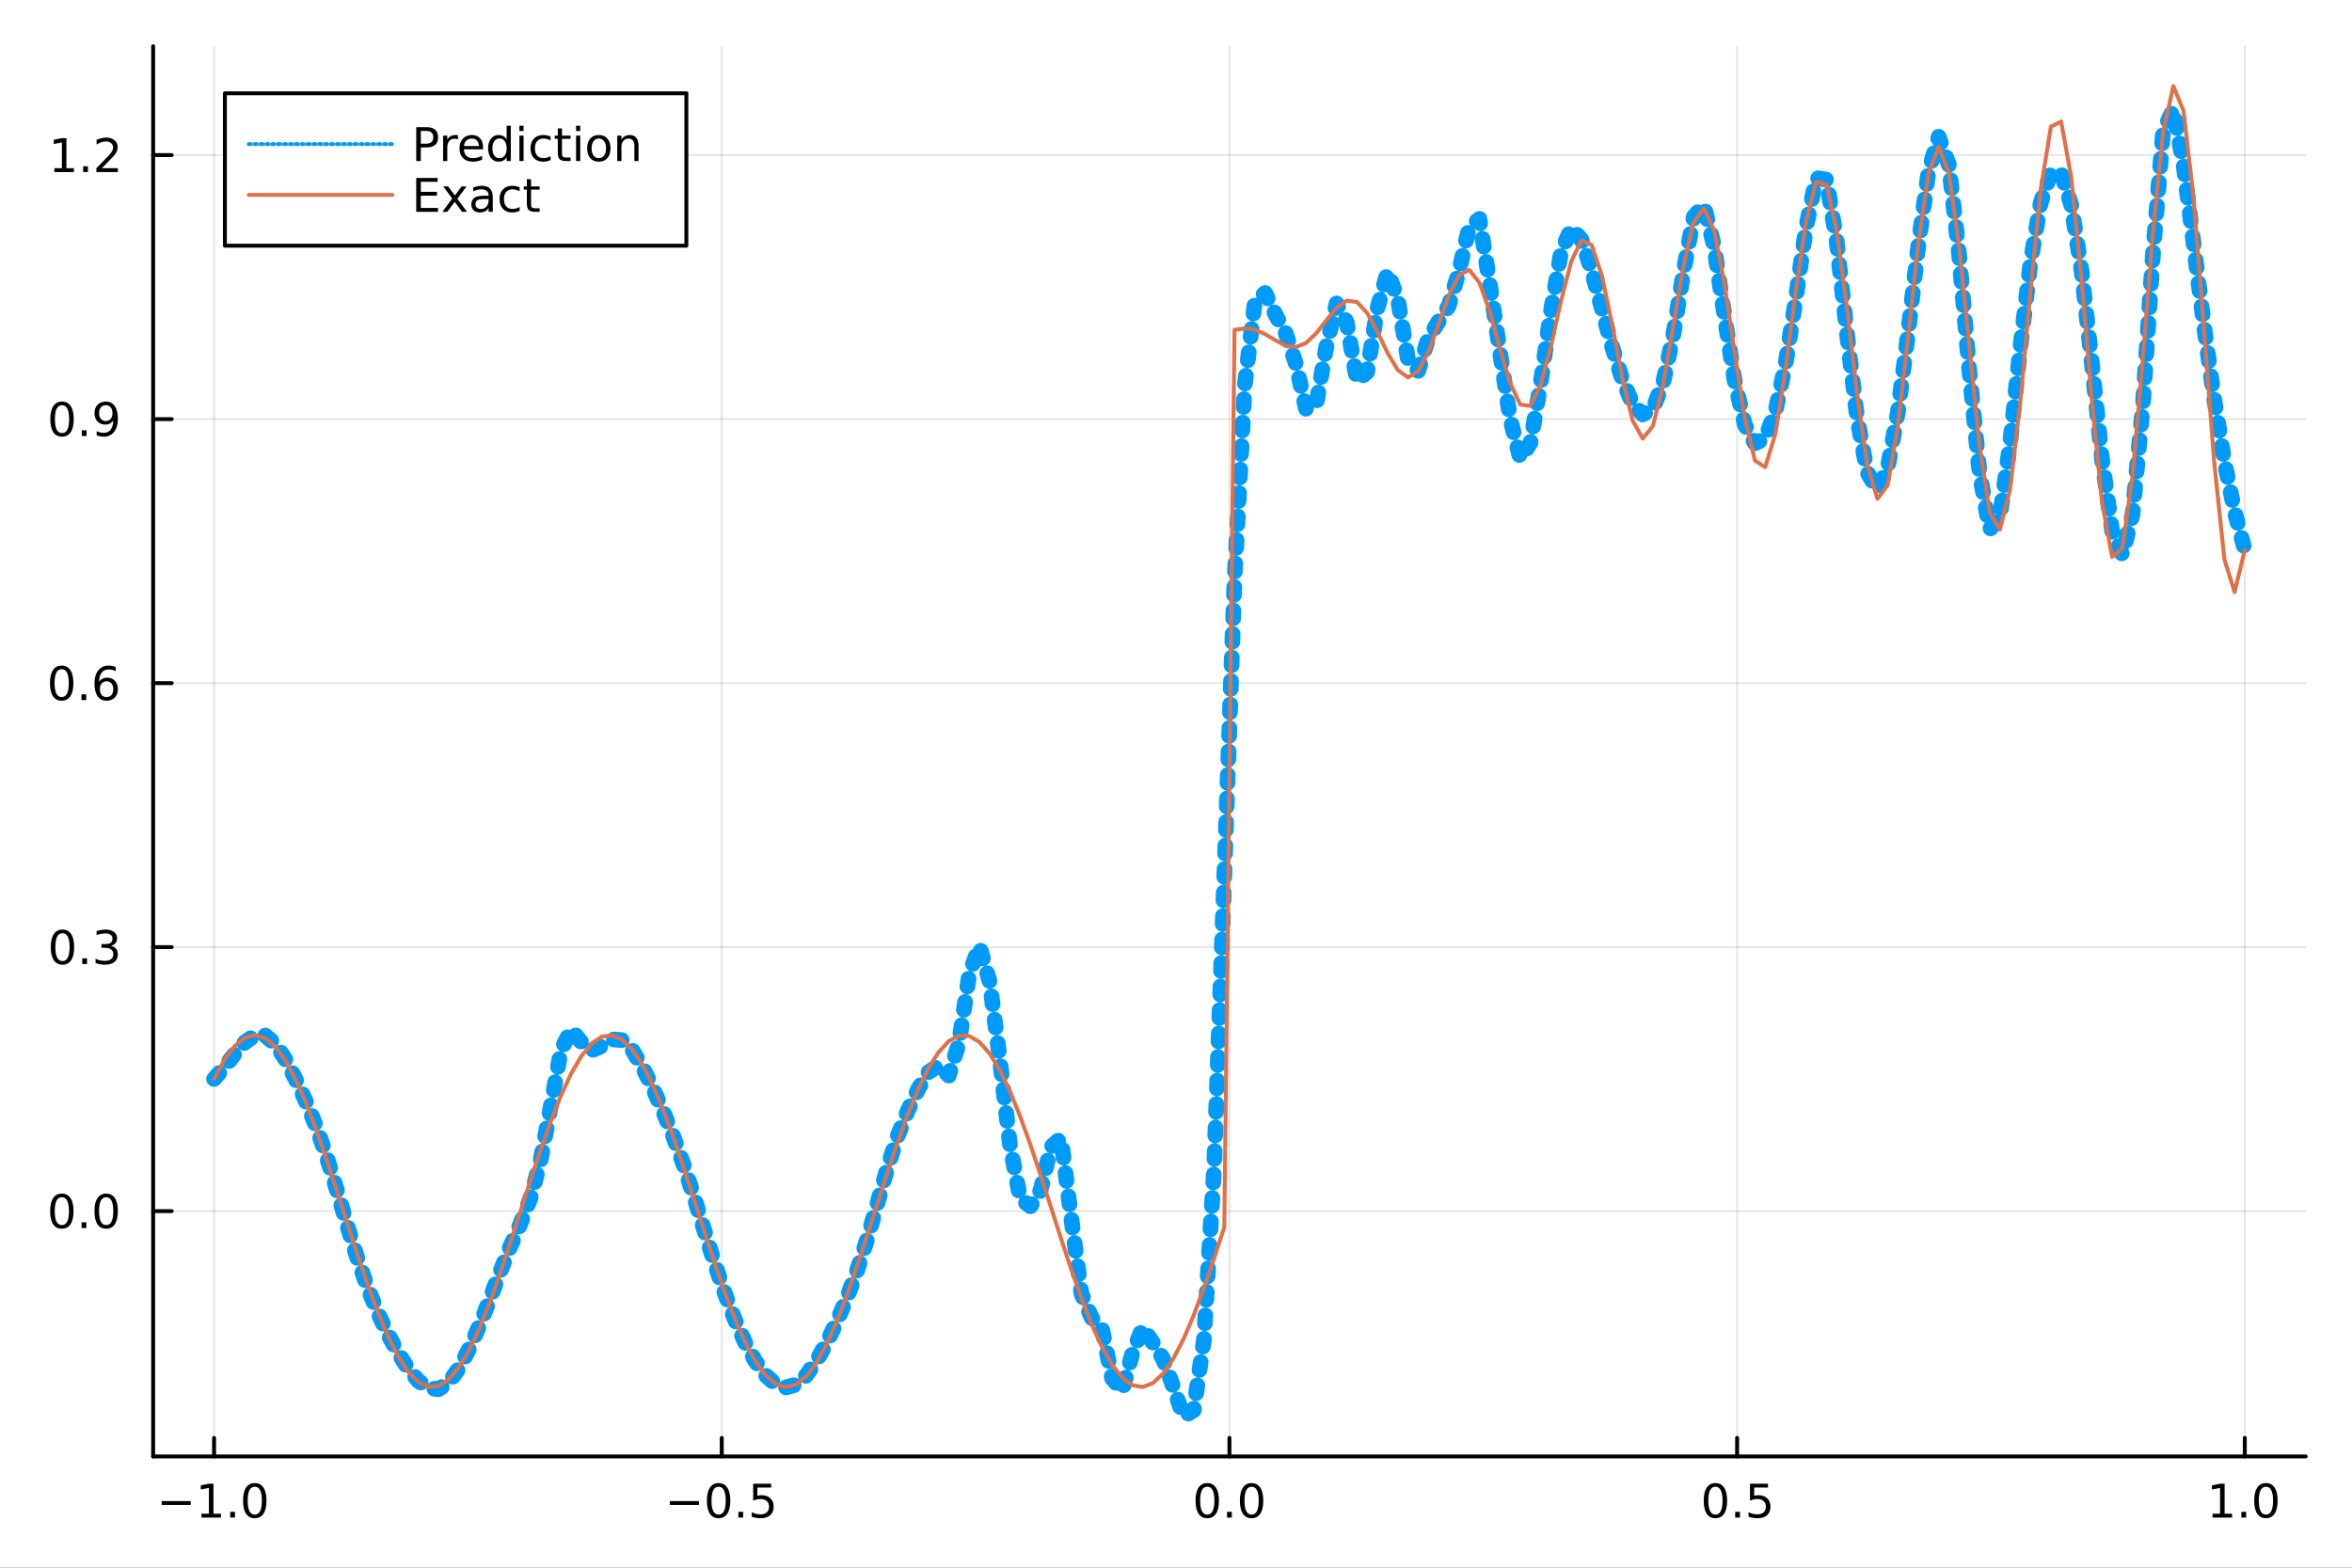 <?xml version="1.0" encoding="utf-8"?>
<svg xmlns="http://www.w3.org/2000/svg" xmlns:xlink="http://www.w3.org/1999/xlink" width="600" height="400" viewBox="0 0 2400 1600">
<rect x="0" y="0" width="2400" height="1600" fill="#333333" stroke="none"/>
<defs>
  <clipPath id="clip790">
    <rect x="0" y="0" width="2400" height="1600"/>
  </clipPath>
</defs>
<path clip-path="url(#clip790)" d="
M0 1600 L2400 1600 L2400 0 L0 0  Z
  " fill="#ffffff" fill-rule="evenodd" fill-opacity="1"/>
<defs>
  <clipPath id="clip791">
    <rect x="480" y="0" width="1681" height="1600"/>
  </clipPath>
</defs>
<path clip-path="url(#clip790)" d="
M156.274 1486.45 L2352.76 1486.45 L2352.76 47.244 L156.274 47.244  Z
  " fill="#ffffff" fill-rule="evenodd" fill-opacity="1"/>
<defs>
  <clipPath id="clip792">
    <rect x="156" y="47" width="2197" height="1440"/>
  </clipPath>
</defs>
<polyline clip-path="url(#clip792)" style="stroke:#000000; stroke-linecap:round; stroke-linejoin:round; stroke-width:2; stroke-opacity:0.1; fill:none" points="
  218.439,1486.45 218.439,47.244 
  "/>
<polyline clip-path="url(#clip792)" style="stroke:#000000; stroke-linecap:round; stroke-linejoin:round; stroke-width:2; stroke-opacity:0.1; fill:none" points="
  736.477,1486.45 736.477,47.244 
  "/>
<polyline clip-path="url(#clip792)" style="stroke:#000000; stroke-linecap:round; stroke-linejoin:round; stroke-width:2; stroke-opacity:0.1; fill:none" points="
  1254.52,1486.45 1254.52,47.244 
  "/>
<polyline clip-path="url(#clip792)" style="stroke:#000000; stroke-linecap:round; stroke-linejoin:round; stroke-width:2; stroke-opacity:0.1; fill:none" points="
  1772.55,1486.45 1772.55,47.244 
  "/>
<polyline clip-path="url(#clip792)" style="stroke:#000000; stroke-linecap:round; stroke-linejoin:round; stroke-width:2; stroke-opacity:0.1; fill:none" points="
  2290.59,1486.45 2290.59,47.244 
  "/>
<polyline clip-path="url(#clip790)" style="stroke:#000000; stroke-linecap:round; stroke-linejoin:round; stroke-width:4; stroke-opacity:1; fill:none" points="
  156.274,1486.45 2352.76,1486.45 
  "/>
<polyline clip-path="url(#clip790)" style="stroke:#000000; stroke-linecap:round; stroke-linejoin:round; stroke-width:4; stroke-opacity:1; fill:none" points="
  218.439,1486.45 218.439,1467.55 
  "/>
<polyline clip-path="url(#clip790)" style="stroke:#000000; stroke-linecap:round; stroke-linejoin:round; stroke-width:4; stroke-opacity:1; fill:none" points="
  736.477,1486.45 736.477,1467.55 
  "/>
<polyline clip-path="url(#clip790)" style="stroke:#000000; stroke-linecap:round; stroke-linejoin:round; stroke-width:4; stroke-opacity:1; fill:none" points="
  1254.52,1486.45 1254.52,1467.55 
  "/>
<polyline clip-path="url(#clip790)" style="stroke:#000000; stroke-linecap:round; stroke-linejoin:round; stroke-width:4; stroke-opacity:1; fill:none" points="
  1772.55,1486.45 1772.55,1467.55 
  "/>
<polyline clip-path="url(#clip790)" style="stroke:#000000; stroke-linecap:round; stroke-linejoin:round; stroke-width:4; stroke-opacity:1; fill:none" points="
  2290.59,1486.45 2290.59,1467.55 
  "/>
<path clip-path="url(#clip790)" d="M164.967 1532.02 L194.643 1532.02 L194.643 1535.95 L164.967 1535.95 L164.967 1532.02 Z" fill="#000000" fill-rule="evenodd" fill-opacity="1" /><path clip-path="url(#clip790)" d="M205.545 1544.91 L213.184 1544.91 L213.184 1518.55 L204.874 1520.21 L204.874 1515.95 L213.138 1514.29 L217.814 1514.29 L217.814 1544.91 L225.453 1544.91 L225.453 1548.85 L205.545 1548.85 L205.545 1544.91 Z" fill="#000000" fill-rule="evenodd" fill-opacity="1" /><path clip-path="url(#clip790)" d="M234.897 1542.97 L239.781 1542.97 L239.781 1548.85 L234.897 1548.85 L234.897 1542.97 Z" fill="#000000" fill-rule="evenodd" fill-opacity="1" /><path clip-path="url(#clip790)" d="M259.966 1517.37 Q256.355 1517.37 254.527 1520.93 Q252.721 1524.47 252.721 1531.6 Q252.721 1538.71 254.527 1542.27 Q256.355 1545.82 259.966 1545.82 Q263.601 1545.82 265.406 1542.27 Q267.235 1538.71 267.235 1531.6 Q267.235 1524.47 265.406 1520.93 Q263.601 1517.37 259.966 1517.37 M259.966 1513.66 Q265.776 1513.66 268.832 1518.27 Q271.911 1522.85 271.911 1531.6 Q271.911 1540.33 268.832 1544.94 Q265.776 1549.52 259.966 1549.52 Q254.156 1549.52 251.077 1544.94 Q248.022 1540.33 248.022 1531.6 Q248.022 1522.85 251.077 1518.27 Q254.156 1513.66 259.966 1513.66 Z" fill="#000000" fill-rule="evenodd" fill-opacity="1" /><path clip-path="url(#clip790)" d="M683.503 1532.02 L713.178 1532.02 L713.178 1535.95 L683.503 1535.95 L683.503 1532.02 Z" fill="#000000" fill-rule="evenodd" fill-opacity="1" /><path clip-path="url(#clip790)" d="M733.271 1517.37 Q729.66 1517.37 727.831 1520.93 Q726.026 1524.47 726.026 1531.6 Q726.026 1538.71 727.831 1542.27 Q729.66 1545.82 733.271 1545.82 Q736.905 1545.82 738.711 1542.27 Q740.539 1538.71 740.539 1531.6 Q740.539 1524.47 738.711 1520.93 Q736.905 1517.37 733.271 1517.37 M733.271 1513.66 Q739.081 1513.66 742.137 1518.27 Q745.215 1522.85 745.215 1531.6 Q745.215 1540.33 742.137 1544.94 Q739.081 1549.52 733.271 1549.52 Q727.461 1549.52 724.382 1544.94 Q721.327 1540.33 721.327 1531.6 Q721.327 1522.85 724.382 1518.27 Q727.461 1513.66 733.271 1513.66 Z" fill="#000000" fill-rule="evenodd" fill-opacity="1" /><path clip-path="url(#clip790)" d="M753.433 1542.97 L758.317 1542.97 L758.317 1548.85 L753.433 1548.85 L753.433 1542.97 Z" fill="#000000" fill-rule="evenodd" fill-opacity="1" /><path clip-path="url(#clip790)" d="M768.548 1514.29 L786.905 1514.29 L786.905 1518.22 L772.831 1518.22 L772.831 1526.7 Q773.849 1526.35 774.868 1526.19 Q775.886 1526 776.905 1526 Q782.692 1526 786.072 1529.17 Q789.451 1532.34 789.451 1537.76 Q789.451 1543.34 785.979 1546.44 Q782.507 1549.52 776.187 1549.52 Q774.011 1549.52 771.743 1549.15 Q769.498 1548.78 767.09 1548.04 L767.09 1543.34 Q769.173 1544.47 771.396 1545.03 Q773.618 1545.58 776.095 1545.58 Q780.099 1545.58 782.437 1543.48 Q784.775 1541.37 784.775 1537.76 Q784.775 1534.15 782.437 1532.04 Q780.099 1529.94 776.095 1529.94 Q774.22 1529.94 772.345 1530.35 Q770.493 1530.77 768.548 1531.65 L768.548 1514.29 Z" fill="#000000" fill-rule="evenodd" fill-opacity="1" /><path clip-path="url(#clip790)" d="M1231.9 1517.37 Q1228.29 1517.37 1226.46 1520.93 Q1224.65 1524.47 1224.65 1531.6 Q1224.65 1538.71 1226.46 1542.27 Q1228.29 1545.82 1231.9 1545.82 Q1235.53 1545.82 1237.34 1542.27 Q1239.17 1538.71 1239.17 1531.6 Q1239.17 1524.47 1237.34 1520.93 Q1235.53 1517.37 1231.9 1517.37 M1231.9 1513.66 Q1237.71 1513.66 1240.77 1518.27 Q1243.84 1522.85 1243.84 1531.6 Q1243.84 1540.33 1240.77 1544.94 Q1237.71 1549.52 1231.9 1549.52 Q1226.09 1549.52 1223.01 1544.94 Q1219.96 1540.33 1219.96 1531.6 Q1219.96 1522.85 1223.01 1518.27 Q1226.09 1513.66 1231.9 1513.66 Z" fill="#000000" fill-rule="evenodd" fill-opacity="1" /><path clip-path="url(#clip790)" d="M1252.06 1542.97 L1256.95 1542.97 L1256.95 1548.85 L1252.06 1548.85 L1252.06 1542.97 Z" fill="#000000" fill-rule="evenodd" fill-opacity="1" /><path clip-path="url(#clip790)" d="M1277.13 1517.37 Q1273.52 1517.37 1271.69 1520.93 Q1269.89 1524.47 1269.89 1531.6 Q1269.89 1538.71 1271.69 1542.27 Q1273.52 1545.82 1277.13 1545.82 Q1280.76 1545.82 1282.57 1542.27 Q1284.4 1538.71 1284.4 1531.6 Q1284.4 1524.47 1282.57 1520.93 Q1280.76 1517.37 1277.13 1517.37 M1277.13 1513.66 Q1282.94 1513.66 1286 1518.27 Q1289.08 1522.85 1289.08 1531.6 Q1289.08 1540.33 1286 1544.94 Q1282.94 1549.52 1277.13 1549.52 Q1271.32 1549.52 1268.24 1544.94 Q1265.19 1540.33 1265.19 1531.6 Q1265.19 1522.85 1268.24 1518.27 Q1271.32 1513.66 1277.13 1513.66 Z" fill="#000000" fill-rule="evenodd" fill-opacity="1" /><path clip-path="url(#clip790)" d="M1750.44 1517.37 Q1746.82 1517.37 1745 1520.93 Q1743.19 1524.47 1743.19 1531.6 Q1743.19 1538.71 1745 1542.27 Q1746.82 1545.82 1750.44 1545.82 Q1754.07 1545.82 1755.88 1542.27 Q1757.7 1538.71 1757.7 1531.6 Q1757.7 1524.47 1755.88 1520.93 Q1754.07 1517.37 1750.44 1517.37 M1750.44 1513.66 Q1756.25 1513.66 1759.3 1518.27 Q1762.38 1522.85 1762.38 1531.6 Q1762.38 1540.33 1759.3 1544.94 Q1756.25 1549.52 1750.44 1549.52 Q1744.63 1549.52 1741.55 1544.94 Q1738.49 1540.33 1738.49 1531.6 Q1738.49 1522.85 1741.55 1518.27 Q1744.63 1513.66 1750.44 1513.66 Z" fill="#000000" fill-rule="evenodd" fill-opacity="1" /><path clip-path="url(#clip790)" d="M1770.6 1542.97 L1775.48 1542.97 L1775.48 1548.85 L1770.6 1548.85 L1770.6 1542.97 Z" fill="#000000" fill-rule="evenodd" fill-opacity="1" /><path clip-path="url(#clip790)" d="M1785.71 1514.29 L1804.07 1514.29 L1804.07 1518.22 L1790 1518.22 L1790 1526.7 Q1791.01 1526.35 1792.03 1526.19 Q1793.05 1526 1794.07 1526 Q1799.86 1526 1803.24 1529.17 Q1806.62 1532.34 1806.62 1537.76 Q1806.62 1543.34 1803.14 1546.44 Q1799.67 1549.52 1793.35 1549.52 Q1791.18 1549.52 1788.91 1549.15 Q1786.66 1548.78 1784.25 1548.04 L1784.25 1543.34 Q1786.34 1544.47 1788.56 1545.03 Q1790.78 1545.58 1793.26 1545.58 Q1797.26 1545.58 1799.6 1543.48 Q1801.94 1541.37 1801.94 1537.76 Q1801.94 1534.15 1799.6 1532.04 Q1797.26 1529.94 1793.26 1529.94 Q1791.38 1529.94 1789.51 1530.35 Q1787.66 1530.77 1785.71 1531.65 L1785.71 1514.29 Z" fill="#000000" fill-rule="evenodd" fill-opacity="1" /><path clip-path="url(#clip790)" d="M2257.74 1544.91 L2265.38 1544.91 L2265.38 1518.55 L2257.07 1520.21 L2257.07 1515.95 L2265.34 1514.29 L2270.01 1514.29 L2270.01 1544.91 L2277.65 1544.91 L2277.65 1548.85 L2257.74 1548.85 L2257.74 1544.91 Z" fill="#000000" fill-rule="evenodd" fill-opacity="1" /><path clip-path="url(#clip790)" d="M2287.1 1542.97 L2291.98 1542.97 L2291.98 1548.85 L2287.1 1548.85 L2287.1 1542.97 Z" fill="#000000" fill-rule="evenodd" fill-opacity="1" /><path clip-path="url(#clip790)" d="M2312.17 1517.37 Q2308.55 1517.37 2306.73 1520.93 Q2304.92 1524.47 2304.92 1531.6 Q2304.92 1538.71 2306.73 1542.27 Q2308.55 1545.82 2312.17 1545.82 Q2315.8 1545.82 2317.61 1542.27 Q2319.43 1538.71 2319.43 1531.6 Q2319.43 1524.47 2317.61 1520.93 Q2315.8 1517.37 2312.17 1517.37 M2312.17 1513.66 Q2317.98 1513.66 2321.03 1518.27 Q2324.11 1522.85 2324.11 1531.6 Q2324.11 1540.33 2321.03 1544.94 Q2317.98 1549.52 2312.17 1549.52 Q2306.36 1549.52 2303.28 1544.94 Q2300.22 1540.33 2300.22 1531.6 Q2300.22 1522.85 2303.28 1518.27 Q2306.36 1513.66 2312.17 1513.66 Z" fill="#000000" fill-rule="evenodd" fill-opacity="1" /><polyline clip-path="url(#clip792)" style="stroke:#000000; stroke-linecap:round; stroke-linejoin:round; stroke-width:2; stroke-opacity:0.1; fill:none" points="
  156.274,1236.09 2352.76,1236.09 
  "/>
<polyline clip-path="url(#clip792)" style="stroke:#000000; stroke-linecap:round; stroke-linejoin:round; stroke-width:2; stroke-opacity:0.1; fill:none" points="
  156.274,966.647 2352.76,966.647 
  "/>
<polyline clip-path="url(#clip792)" style="stroke:#000000; stroke-linecap:round; stroke-linejoin:round; stroke-width:2; stroke-opacity:0.1; fill:none" points="
  156.274,697.203 2352.76,697.203 
  "/>
<polyline clip-path="url(#clip792)" style="stroke:#000000; stroke-linecap:round; stroke-linejoin:round; stroke-width:2; stroke-opacity:0.1; fill:none" points="
  156.274,427.759 2352.76,427.759 
  "/>
<polyline clip-path="url(#clip792)" style="stroke:#000000; stroke-linecap:round; stroke-linejoin:round; stroke-width:2; stroke-opacity:0.1; fill:none" points="
  156.274,158.315 2352.76,158.315 
  "/>
<polyline clip-path="url(#clip790)" style="stroke:#000000; stroke-linecap:round; stroke-linejoin:round; stroke-width:4; stroke-opacity:1; fill:none" points="
  156.274,1486.45 156.274,47.244 
  "/>
<polyline clip-path="url(#clip790)" style="stroke:#000000; stroke-linecap:round; stroke-linejoin:round; stroke-width:4; stroke-opacity:1; fill:none" points="
  156.274,1236.09 175.172,1236.09 
  "/>
<polyline clip-path="url(#clip790)" style="stroke:#000000; stroke-linecap:round; stroke-linejoin:round; stroke-width:4; stroke-opacity:1; fill:none" points="
  156.274,966.647 175.172,966.647 
  "/>
<polyline clip-path="url(#clip790)" style="stroke:#000000; stroke-linecap:round; stroke-linejoin:round; stroke-width:4; stroke-opacity:1; fill:none" points="
  156.274,697.203 175.172,697.203 
  "/>
<polyline clip-path="url(#clip790)" style="stroke:#000000; stroke-linecap:round; stroke-linejoin:round; stroke-width:4; stroke-opacity:1; fill:none" points="
  156.274,427.759 175.172,427.759 
  "/>
<polyline clip-path="url(#clip790)" style="stroke:#000000; stroke-linecap:round; stroke-linejoin:round; stroke-width:4; stroke-opacity:1; fill:none" points="
  156.274,158.315 175.172,158.315 
  "/>
<path clip-path="url(#clip790)" d="M63.099 1221.89 Q59.487 1221.89 57.659 1225.45 Q55.853 1229 55.853 1236.13 Q55.853 1243.23 57.659 1246.8 Q59.487 1250.34 63.099 1250.34 Q66.733 1250.34 68.538 1246.8 Q70.367 1243.23 70.367 1236.13 Q70.367 1229 68.538 1225.45 Q66.733 1221.89 63.099 1221.89 M63.099 1218.19 Q68.909 1218.19 71.964 1222.79 Q75.043 1227.38 75.043 1236.13 Q75.043 1244.85 71.964 1249.46 Q68.909 1254.04 63.099 1254.04 Q57.288 1254.04 54.21 1249.46 Q51.154 1244.85 51.154 1236.13 Q51.154 1227.38 54.21 1222.79 Q57.288 1218.19 63.099 1218.19 Z" fill="#000000" fill-rule="evenodd" fill-opacity="1" /><path clip-path="url(#clip790)" d="M83.26 1247.49 L88.145 1247.49 L88.145 1253.37 L83.26 1253.37 L83.26 1247.49 Z" fill="#000000" fill-rule="evenodd" fill-opacity="1" /><path clip-path="url(#clip790)" d="M108.33 1221.89 Q104.719 1221.89 102.89 1225.45 Q101.084 1229 101.084 1236.13 Q101.084 1243.23 102.89 1246.8 Q104.719 1250.34 108.33 1250.34 Q111.964 1250.34 113.77 1246.8 Q115.598 1243.23 115.598 1236.13 Q115.598 1229 113.77 1225.45 Q111.964 1221.89 108.33 1221.89 M108.33 1218.19 Q114.14 1218.19 117.195 1222.79 Q120.274 1227.38 120.274 1236.13 Q120.274 1244.85 117.195 1249.46 Q114.14 1254.04 108.33 1254.04 Q102.52 1254.04 99.441 1249.46 Q96.385 1244.85 96.385 1236.13 Q96.385 1227.38 99.441 1222.79 Q102.52 1218.19 108.33 1218.19 Z" fill="#000000" fill-rule="evenodd" fill-opacity="1" /><path clip-path="url(#clip790)" d="M63.747 952.445 Q60.136 952.445 58.307 956.01 Q56.501 959.552 56.501 966.681 Q56.501 973.788 58.307 977.353 Q60.136 980.894 63.747 980.894 Q67.381 980.894 69.186 977.353 Q71.015 973.788 71.015 966.681 Q71.015 959.552 69.186 956.01 Q67.381 952.445 63.747 952.445 M63.747 948.742 Q69.557 948.742 72.612 953.348 Q75.691 957.931 75.691 966.681 Q75.691 975.408 72.612 980.015 Q69.557 984.598 63.747 984.598 Q57.937 984.598 54.858 980.015 Q51.802 975.408 51.802 966.681 Q51.802 957.931 54.858 953.348 Q57.937 948.742 63.747 948.742 Z" fill="#000000" fill-rule="evenodd" fill-opacity="1" /><path clip-path="url(#clip790)" d="M83.909 978.047 L88.793 978.047 L88.793 983.927 L83.909 983.927 L83.909 978.047 Z" fill="#000000" fill-rule="evenodd" fill-opacity="1" /><path clip-path="url(#clip790)" d="M113.145 965.292 Q116.501 966.01 118.376 968.279 Q120.274 970.547 120.274 973.88 Q120.274 978.996 116.756 981.797 Q113.237 984.598 106.756 984.598 Q104.58 984.598 102.265 984.158 Q99.973 983.741 97.52 982.885 L97.52 978.371 Q99.464 979.505 101.779 980.084 Q104.094 980.663 106.617 980.663 Q111.015 980.663 113.307 978.927 Q115.621 977.191 115.621 973.88 Q115.621 970.825 113.469 969.112 Q111.339 967.376 107.52 967.376 L103.492 967.376 L103.492 963.533 L107.705 963.533 Q111.154 963.533 112.983 962.167 Q114.811 960.779 114.811 958.186 Q114.811 955.524 112.913 954.112 Q111.038 952.677 107.52 952.677 Q105.598 952.677 103.399 953.093 Q101.2 953.51 98.561 954.39 L98.561 950.223 Q101.223 949.482 103.538 949.112 Q105.876 948.742 107.936 948.742 Q113.26 948.742 116.362 951.172 Q119.464 953.58 119.464 957.7 Q119.464 960.57 117.82 962.561 Q116.177 964.529 113.145 965.292 Z" fill="#000000" fill-rule="evenodd" fill-opacity="1" /><path clip-path="url(#clip790)" d="M62.937 683.001 Q59.325 683.001 57.497 686.566 Q55.691 690.108 55.691 697.237 Q55.691 704.344 57.497 707.909 Q59.325 711.45 62.937 711.45 Q66.571 711.45 68.376 707.909 Q70.205 704.344 70.205 697.237 Q70.205 690.108 68.376 686.566 Q66.571 683.001 62.937 683.001 M62.937 679.298 Q68.747 679.298 71.802 683.904 Q74.881 688.487 74.881 697.237 Q74.881 705.964 71.802 710.571 Q68.747 715.154 62.937 715.154 Q57.126 715.154 54.048 710.571 Q50.992 705.964 50.992 697.237 Q50.992 688.487 54.048 683.904 Q57.126 679.298 62.937 679.298 Z" fill="#000000" fill-rule="evenodd" fill-opacity="1" /><path clip-path="url(#clip790)" d="M83.098 708.603 L87.983 708.603 L87.983 714.483 L83.098 714.483 L83.098 708.603 Z" fill="#000000" fill-rule="evenodd" fill-opacity="1" /><path clip-path="url(#clip790)" d="M108.746 695.339 Q105.598 695.339 103.746 697.492 Q101.918 699.645 101.918 703.395 Q101.918 707.122 103.746 709.297 Q105.598 711.45 108.746 711.45 Q111.895 711.45 113.723 709.297 Q115.575 707.122 115.575 703.395 Q115.575 699.645 113.723 697.492 Q111.895 695.339 108.746 695.339 M118.029 680.686 L118.029 684.946 Q116.27 684.112 114.464 683.673 Q112.682 683.233 110.922 683.233 Q106.293 683.233 103.839 686.358 Q101.409 689.483 101.061 695.802 Q102.427 693.788 104.487 692.723 Q106.547 691.635 109.024 691.635 Q114.233 691.635 117.242 694.807 Q120.274 697.955 120.274 703.395 Q120.274 708.719 117.126 711.936 Q113.978 715.154 108.746 715.154 Q102.751 715.154 99.58 710.571 Q96.409 705.964 96.409 697.237 Q96.409 689.043 100.297 684.182 Q104.186 679.298 110.737 679.298 Q112.496 679.298 114.279 679.645 Q116.084 679.992 118.029 680.686 Z" fill="#000000" fill-rule="evenodd" fill-opacity="1" /><path clip-path="url(#clip790)" d="M63.284 413.557 Q59.673 413.557 57.844 417.122 Q56.038 420.664 56.038 427.793 Q56.038 434.9 57.844 438.465 Q59.673 442.006 63.284 442.006 Q66.918 442.006 68.724 438.465 Q70.552 434.9 70.552 427.793 Q70.552 420.664 68.724 417.122 Q66.918 413.557 63.284 413.557 M63.284 409.854 Q69.094 409.854 72.149 414.46 Q75.228 419.043 75.228 427.793 Q75.228 436.52 72.149 441.127 Q69.094 445.71 63.284 445.71 Q57.474 445.71 54.395 441.127 Q51.339 436.52 51.339 427.793 Q51.339 419.043 54.395 414.46 Q57.474 409.854 63.284 409.854 Z" fill="#000000" fill-rule="evenodd" fill-opacity="1" /><path clip-path="url(#clip790)" d="M83.446 439.159 L88.33 439.159 L88.33 445.039 L83.446 445.039 L83.446 439.159 Z" fill="#000000" fill-rule="evenodd" fill-opacity="1" /><path clip-path="url(#clip790)" d="M98.654 444.321 L98.654 440.062 Q100.413 440.895 102.219 441.335 Q104.024 441.775 105.76 441.775 Q110.39 441.775 112.82 438.673 Q115.274 435.548 115.621 429.205 Q114.279 431.196 112.219 432.261 Q110.158 433.326 107.658 433.326 Q102.473 433.326 99.441 430.201 Q96.432 427.053 96.432 421.613 Q96.432 416.289 99.58 413.071 Q102.728 409.854 107.959 409.854 Q113.955 409.854 117.103 414.46 Q120.274 419.043 120.274 427.793 Q120.274 435.965 116.385 440.849 Q112.52 445.71 105.969 445.71 Q104.209 445.71 102.404 445.363 Q100.598 445.015 98.654 444.321 M107.959 429.668 Q111.108 429.668 112.936 427.516 Q114.788 425.363 114.788 421.613 Q114.788 417.886 112.936 415.733 Q111.108 413.557 107.959 413.557 Q104.811 413.557 102.959 415.733 Q101.131 417.886 101.131 421.613 Q101.131 425.363 102.959 427.516 Q104.811 429.668 107.959 429.668 Z" fill="#000000" fill-rule="evenodd" fill-opacity="1" /><path clip-path="url(#clip790)" d="M55.506 171.659 L63.145 171.659 L63.145 145.294 L54.835 146.96 L54.835 142.701 L63.099 141.035 L67.774 141.035 L67.774 171.659 L75.413 171.659 L75.413 175.595 L55.506 175.595 L55.506 171.659 Z" fill="#000000" fill-rule="evenodd" fill-opacity="1" /><path clip-path="url(#clip790)" d="M84.858 169.715 L89.742 169.715 L89.742 175.595 L84.858 175.595 L84.858 169.715 Z" fill="#000000" fill-rule="evenodd" fill-opacity="1" /><path clip-path="url(#clip790)" d="M103.955 171.659 L120.274 171.659 L120.274 175.595 L98.33 175.595 L98.33 171.659 Q100.992 168.905 105.575 164.275 Q110.182 159.622 111.362 158.28 Q113.608 155.757 114.487 154.021 Q115.39 152.261 115.39 150.572 Q115.39 147.817 113.445 146.081 Q111.524 144.345 108.422 144.345 Q106.223 144.345 103.77 145.109 Q101.339 145.873 98.561 147.423 L98.561 142.701 Q101.385 141.567 103.839 140.988 Q106.293 140.41 108.33 140.41 Q113.7 140.41 116.895 143.095 Q120.089 145.78 120.089 150.271 Q120.089 152.4 119.279 154.322 Q118.492 156.22 116.385 158.812 Q115.807 159.484 112.705 162.701 Q109.603 165.896 103.955 171.659 Z" fill="#000000" fill-rule="evenodd" fill-opacity="1" /><polyline clip-path="url(#clip792)" style="stroke:#009af9; stroke-linecap:round; stroke-linejoin:round; stroke-width:16; stroke-opacity:1; fill:none" stroke-dasharray="8, 16" points="
  218.439,1101.16 228.852,1089.24 239.264,1075.95 249.677,1063.98 260.09,1056.64 270.503,1056.77 280.916,1065.45 291.329,1081.37 301.741,1101.67 312.154,1124.24 
  322.567,1149.57 332.98,1179.31 343.393,1213.35 353.805,1248.98 364.218,1282.82 374.631,1312.81 385.044,1338.65 395.457,1360.94 405.87,1380.22 416.282,1396.53 
  426.695,1409.17 437.108,1416.8 447.521,1417.8 457.934,1410.95 468.347,1396.51 478.759,1376.49 489.172,1352.95 499.585,1326.63 509.998,1298.99 520.411,1273.01 
  530.824,1249.46 541.236,1222.96 551.649,1184.31 562.062,1128.82 572.475,1071.72 582.888,1051.02 593.301,1063.68 603.713,1072.09 614.126,1067.48 624.539,1060.79 
  634.952,1061.56 645.365,1071.96 655.777,1089.39 666.19,1110.65 676.603,1134.07 687.016,1159.72 697.429,1188.45 707.842,1220.44 718.254,1254.27 728.667,1287.63 
  739.08,1318.52 749.493,1345.88 759.906,1369.28 770.319,1388.49 780.731,1403.11 791.144,1412.55 801.557,1416.11 811.97,1413.26 822.383,1404.08 832.796,1389.53 
  843.208,1371.01 853.621,1349.5 864.034,1325.07 874.447,1297.12 884.86,1264.82 895.273,1228.37 905.685,1191.28 916.098,1159.12 926.511,1133.19 936.924,1111.47 
  947.337,1094.34 957.749,1087.44 968.162,1097.72 978.575,1064.31 988.988,994.392 999.401,965.674 1009.81,1001.66 1020.23,1080.84 1030.64,1168.88 1041.05,1223.38 
  1051.46,1231.09 1061.88,1214.76 1072.29,1170.76 1082.7,1161.58 1093.12,1243.33 1103.53,1320.4 1113.94,1344.97 1124.35,1355.06 1134.77,1406.66 1145.18,1419.21 
  1155.59,1380.82 1166.01,1355.14 1176.42,1370.4 1186.83,1386.84 1197.24,1415.58 1207.66,1445.72 1218.07,1439.25 1228.48,1367.19 1238.9,1192.05 1249.31,893.917 
  1259.72,590.663 1270.13,393.559 1280.55,307.228 1290.96,299.084 1301.37,320.736 1311.79,339.688 1322.2,370.779 1332.61,417.075 1343.02,413.535 1353.44,353.463 
  1363.85,309.75 1374.26,328.996 1384.68,388.736 1395.09,379.522 1405.5,314.816 1415.91,277.558 1426.33,305.079 1436.74,367.036 1447.15,378.441 1457.57,344.923 
  1467.98,328.009 1478.39,312.036 1488.8,276.596 1499.22,231.528 1509.63,223.474 1520.04,288.899 1530.45,358.37 1540.87,426.738 1551.28,468.076 1561.69,451.944 
  1572.11,391.154 1582.52,317.751 1592.93,257.395 1603.34,232.754 1613.76,244.642 1624.17,276.452 1634.58,315.082 1645,353.656 1655.41,387.375 1665.82,411.826 
  1676.23,422.989 1686.65,417.139 1697.06,390.649 1707.47,341.703 1717.89,276.943 1728.3,221.178 1738.71,209.639 1749.12,251.536 1759.54,321.301 1769.95,388.096 
  1780.36,433.335 1790.78,452.387 1801.19,447.403 1811.6,420.17 1822.01,371.431 1832.43,304.731 1842.84,232.636 1853.25,181.615 1863.67,183.34 1874.08,245.588 
  1884.49,338.94 1894.9,425.389 1905.32,481.989 1915.73,499.756 1926.14,477.727 1936.56,420.904 1946.97,340.132 1957.38,251.263 1967.79,175.306 1978.21,139.607 
  1988.62,168.168 1999.03,259.342 2009.45,377.537 2019.86,481.92 2030.27,540.3 2040.68,527.727 2051.1,452.69 2061.51,354.986 2071.92,267.936 2082.33,207.038 
  2092.75,176.245 2103.16,176.376 2113.57,209.319 2123.99,276.049 2134.4,369.209 2144.81,467.58 2155.22,541.795 2165.64,566.142 2176.05,524.983 2186.46,415.203 
  2196.88,259.62 2207.29,133.836 2217.7,111.744 2228.11,168.268 2238.53,249.89 2248.94,332.3 2259.35,407.157 2269.77,470.724 2280.18,521.792 2290.59,561.336 
  
  "/>
<polyline clip-path="url(#clip792)" style="stroke:#e26f46; stroke-linecap:round; stroke-linejoin:round; stroke-width:4; stroke-opacity:1; fill:none" points="
  218.439,1101.19 228.852,1082.05 239.264,1067.94 249.677,1059.32 260.09,1056.46 270.503,1059.47 280.916,1068.24 291.329,1082.49 301.741,1101.76 312.154,1125.4 
  322.567,1152.67 332.98,1182.65 343.393,1214.38 353.805,1246.81 364.218,1278.9 374.631,1309.59 385.044,1337.88 395.457,1362.85 405.87,1383.68 416.282,1399.69 
  426.695,1410.37 437.108,1415.35 447.521,1414.49 457.934,1407.8 468.347,1395.51 478.759,1378.02 489.172,1355.89 499.585,1329.86 509.998,1300.76 520.411,1269.56 
  530.824,1237.26 541.236,1204.92 551.649,1173.6 562.062,1144.32 572.475,1118.03 582.888,1095.6 593.301,1077.76 603.713,1065.08 614.126,1057.98 624.539,1056.69 
  634.952,1061.26 645.365,1071.54 655.777,1087.19 666.19,1107.69 676.603,1132.39 687.016,1160.47 697.429,1191.02 707.842,1223.04 718.254,1255.49 728.667,1287.3 
  739.08,1317.44 749.493,1344.93 759.906,1368.86 770.319,1388.47 780.731,1403.09 791.144,1412.27 801.557,1415.7 811.97,1413.26 822.383,1405.05 832.796,1391.32 
  843.208,1372.52 853.621,1349.27 864.034,1322.33 874.447,1292.57 884.86,1260.97 895.273,1228.55 905.685,1196.38 916.098,1165.51 926.511,1136.95 936.924,1111.61 
  947.337,1090.34 957.749,1073.83 968.162,1062.61 978.575,1057.06 988.988,1057.35 999.401,1063.47 1009.81,1075.22 1020.23,1092.23 1030.64,1113.93 1041.05,1139.62 
  1051.46,1168.46 1061.88,1199.5 1072.29,1231.74 1082.7,1264.12 1093.12,1295.58 1103.53,1325.11 1113.94,1351.73 1124.35,1374.57 1134.77,1392.9 1145.18,1406.1 
  1155.59,1413.76 1166.01,1415.62 1176.42,1411.62 1186.83,1401.89 1197.24,1386.75 1207.66,1366.7 1218.07,1342.38 1228.48,1314.59 1238.9,1284.24 1249.31,1252.32 
  1259.72,336.639 1270.13,335.155 1280.55,336.506 1290.96,341.004 1301.37,347.269 1311.79,352.655 1322.2,354.25 1332.61,350.106 1343.02,340.226 1353.44,326.907 
  1363.85,314.233 1374.26,306.83 1384.68,308.25 1395.09,319.546 1405.5,338.547 1415.91,360.171 1426.33,377.781 1436.74,385.208 1447.15,378.85 1457.57,359.121 
  1467.98,330.745 1478.39,301.663 1488.8,280.82 1499.22,275.421 1509.63,288.51 1520.04,317.671 1530.45,355.332 1540.87,390.71 1551.28,412.898 1561.69,414.212 
  1572.11,392.776 1582.52,353.491 1592.93,306.987 1603.34,266.762 1613.76,245.259 1624.17,250.04 1634.58,281.215 1645,330.984 1655.41,385.543 1665.82,428.912 
  1676.23,447.61 1686.65,434.824 1697.06,392.779 1707.47,332.516 1717.89,271.019 1728.3,226.429 1738.71,212.696 1749.12,235.246 1759.54,288.993 1769.95,359.403 
  1780.36,426.408 1790.78,470.123 1801.19,476.744 1811.6,442.872 1822.01,376.917 1832.43,297.064 1842.84,226.267 1853.25,185.652 1863.67,188.22 1874.08,234.729 
  1884.49,313.048 1894.9,401.286 1905.32,473.907 1915.73,509.122 1926.14,495.409 1936.56,435.234 1946.97,344.761 1957.38,249.534 1967.79,177.265 1978.21,149.775 
  1988.62,176.415 1999.03,250.966 2009.45,353.012 2019.86,453.516 2030.27,523.085 2040.68,540.559 2051.1,499.431 2061.51,410.143 2071.92,297.481 2082.33,193.7 
  2092.75,129.296 2103.16,124.042 2113.57,180.949 2123.99,284.962 2134.4,406.92 2144.81,511.724 2155.22,568.435 2165.64,559.405 2176.05,485.738 2186.46,367.396 
  2196.88,237.814 2207.29,134.454 2217.7,87.976 2228.11,113.155 2238.53,204.22 2248.94,336.1 2259.35,471.306 2269.77,570.593 2280.18,604.344 2290.59,561.396 
  
  "/>
<path clip-path="url(#clip790)" d="
M229.49 250.738 L700.371 250.738 L700.371 95.218 L229.49 95.218  Z
  " fill="#ffffff" fill-rule="evenodd" fill-opacity="1"/>
<polyline clip-path="url(#clip790)" style="stroke:#000000; stroke-linecap:round; stroke-linejoin:round; stroke-width:4; stroke-opacity:1; fill:none" points="
  229.49,250.738 700.371,250.738 700.371,95.218 229.49,95.218 229.49,250.738 
  "/>
<polyline clip-path="url(#clip790)" style="stroke:#009af9; stroke-linecap:round; stroke-linejoin:round; stroke-width:4; stroke-opacity:1; fill:none" stroke-dasharray="2, 4" points="
  253.896,147.058 400.328,147.058 
  "/>
<path clip-path="url(#clip790)" d="M429.409 133.62 L429.409 146.606 L435.289 146.606 Q438.552 146.606 440.335 144.916 Q442.117 143.227 442.117 140.102 Q442.117 137 440.335 135.31 Q438.552 133.62 435.289 133.62 L429.409 133.62 M424.733 129.778 L435.289 129.778 Q441.099 129.778 444.062 132.416 Q447.048 135.032 447.048 140.102 Q447.048 145.217 444.062 147.833 Q441.099 150.449 435.289 150.449 L429.409 150.449 L429.409 164.338 L424.733 164.338 L424.733 129.778 Z" fill="#000000" fill-rule="evenodd" fill-opacity="1" /><path clip-path="url(#clip790)" d="M467.325 142.393 Q466.608 141.977 465.751 141.791 Q464.918 141.583 463.899 141.583 Q460.288 141.583 458.344 143.944 Q456.423 146.282 456.423 150.68 L456.423 164.338 L452.14 164.338 L452.14 138.412 L456.423 138.412 L456.423 142.44 Q457.765 140.078 459.918 138.944 Q462.071 137.787 465.149 137.787 Q465.589 137.787 466.122 137.856 Q466.654 137.903 467.302 138.018 L467.325 142.393 Z" fill="#000000" fill-rule="evenodd" fill-opacity="1" /><path clip-path="url(#clip790)" d="M492.927 150.31 L492.927 152.393 L473.344 152.393 Q473.622 156.791 475.983 159.106 Q478.367 161.398 482.603 161.398 Q485.057 161.398 487.348 160.796 Q489.663 160.194 491.932 158.99 L491.932 163.018 Q489.64 163.99 487.233 164.5 Q484.825 165.009 482.348 165.009 Q476.145 165.009 472.511 161.398 Q468.899 157.787 468.899 151.629 Q468.899 145.264 472.325 141.537 Q475.774 137.787 481.608 137.787 Q486.839 137.787 489.872 141.166 Q492.927 144.523 492.927 150.31 M488.668 149.06 Q488.622 145.565 486.7 143.481 Q484.802 141.398 481.654 141.398 Q478.089 141.398 475.936 143.412 Q473.807 145.426 473.483 149.083 L488.668 149.06 Z" fill="#000000" fill-rule="evenodd" fill-opacity="1" /><path clip-path="url(#clip790)" d="M516.978 142.347 L516.978 128.319 L521.237 128.319 L521.237 164.338 L516.978 164.338 L516.978 160.449 Q515.635 162.763 513.575 163.898 Q511.538 165.009 508.668 165.009 Q503.969 165.009 501.006 161.259 Q498.066 157.509 498.066 151.398 Q498.066 145.287 501.006 141.537 Q503.969 137.787 508.668 137.787 Q511.538 137.787 513.575 138.921 Q515.635 140.032 516.978 142.347 M502.464 151.398 Q502.464 156.097 504.385 158.782 Q506.33 161.444 509.709 161.444 Q513.089 161.444 515.033 158.782 Q516.978 156.097 516.978 151.398 Q516.978 146.699 515.033 144.037 Q513.089 141.352 509.709 141.352 Q506.33 141.352 504.385 144.037 Q502.464 146.699 502.464 151.398 Z" fill="#000000" fill-rule="evenodd" fill-opacity="1" /><path clip-path="url(#clip790)" d="M530.01 138.412 L534.269 138.412 L534.269 164.338 L530.01 164.338 L530.01 138.412 M530.01 128.319 L534.269 128.319 L534.269 133.713 L530.01 133.713 L530.01 128.319 Z" fill="#000000" fill-rule="evenodd" fill-opacity="1" /><path clip-path="url(#clip790)" d="M561.839 139.407 L561.839 143.389 Q560.033 142.393 558.205 141.907 Q556.399 141.398 554.547 141.398 Q550.404 141.398 548.112 144.037 Q545.82 146.652 545.82 151.398 Q545.82 156.143 548.112 158.782 Q550.404 161.398 554.547 161.398 Q556.399 161.398 558.205 160.912 Q560.033 160.402 561.839 159.407 L561.839 163.342 Q560.056 164.176 558.135 164.592 Q556.237 165.009 554.084 165.009 Q548.228 165.009 544.779 161.328 Q541.33 157.648 541.33 151.398 Q541.33 145.055 544.802 141.421 Q548.297 137.787 554.362 137.787 Q556.33 137.787 558.205 138.203 Q560.08 138.597 561.839 139.407 Z" fill="#000000" fill-rule="evenodd" fill-opacity="1" /><path clip-path="url(#clip790)" d="M573.459 131.051 L573.459 138.412 L582.232 138.412 L582.232 141.722 L573.459 141.722 L573.459 155.796 Q573.459 158.967 574.316 159.87 Q575.195 160.773 577.857 160.773 L582.232 160.773 L582.232 164.338 L577.857 164.338 Q572.927 164.338 571.052 162.509 Q569.177 160.657 569.177 155.796 L569.177 141.722 L566.052 141.722 L566.052 138.412 L569.177 138.412 L569.177 131.051 L573.459 131.051 Z" fill="#000000" fill-rule="evenodd" fill-opacity="1" /><path clip-path="url(#clip790)" d="M587.834 138.412 L592.093 138.412 L592.093 164.338 L587.834 164.338 L587.834 138.412 M587.834 128.319 L592.093 128.319 L592.093 133.713 L587.834 133.713 L587.834 128.319 Z" fill="#000000" fill-rule="evenodd" fill-opacity="1" /><path clip-path="url(#clip790)" d="M611.051 141.398 Q607.626 141.398 605.635 144.083 Q603.644 146.745 603.644 151.398 Q603.644 156.051 605.612 158.736 Q607.602 161.398 611.051 161.398 Q614.454 161.398 616.445 158.713 Q618.436 156.027 618.436 151.398 Q618.436 146.791 616.445 144.106 Q614.454 141.398 611.051 141.398 M611.051 137.787 Q616.607 137.787 619.778 141.398 Q622.95 145.009 622.95 151.398 Q622.95 157.764 619.778 161.398 Q616.607 165.009 611.051 165.009 Q605.473 165.009 602.302 161.398 Q599.153 157.764 599.153 151.398 Q599.153 145.009 602.302 141.398 Q605.473 137.787 611.051 137.787 Z" fill="#000000" fill-rule="evenodd" fill-opacity="1" /><path clip-path="url(#clip790)" d="M651.561 148.689 L651.561 164.338 L647.301 164.338 L647.301 148.828 Q647.301 145.148 645.866 143.319 Q644.431 141.49 641.561 141.49 Q638.112 141.49 636.121 143.69 Q634.13 145.889 634.13 149.685 L634.13 164.338 L629.848 164.338 L629.848 138.412 L634.13 138.412 L634.13 142.44 Q635.658 140.102 637.718 138.944 Q639.801 137.787 642.51 137.787 Q646.977 137.787 649.269 140.565 Q651.561 143.319 651.561 148.689 Z" fill="#000000" fill-rule="evenodd" fill-opacity="1" /><polyline clip-path="url(#clip790)" style="stroke:#e26f46; stroke-linecap:round; stroke-linejoin:round; stroke-width:4; stroke-opacity:1; fill:none" points="
  253.896,198.898 400.328,198.898 
  "/>
<path clip-path="url(#clip790)" d="M424.733 181.618 L446.585 181.618 L446.585 185.553 L429.409 185.553 L429.409 195.784 L445.867 195.784 L445.867 199.719 L429.409 199.719 L429.409 212.242 L447.001 212.242 L447.001 216.178 L424.733 216.178 L424.733 181.618 Z" fill="#000000" fill-rule="evenodd" fill-opacity="1" /><path clip-path="url(#clip790)" d="M476.052 190.252 L466.677 202.867 L476.538 216.178 L471.515 216.178 L463.969 205.992 L456.423 216.178 L451.4 216.178 L461.469 202.613 L452.256 190.252 L457.279 190.252 L464.154 199.488 L471.029 190.252 L476.052 190.252 Z" fill="#000000" fill-rule="evenodd" fill-opacity="1" /><path clip-path="url(#clip790)" d="M494.339 203.145 Q489.177 203.145 487.186 204.326 Q485.196 205.506 485.196 208.354 Q485.196 210.622 486.677 211.965 Q488.182 213.284 490.751 213.284 Q494.293 213.284 496.422 210.784 Q498.575 208.261 498.575 204.094 L498.575 203.145 L494.339 203.145 M502.834 201.386 L502.834 216.178 L498.575 216.178 L498.575 212.242 Q497.117 214.603 494.941 215.738 Q492.765 216.849 489.617 216.849 Q485.635 216.849 483.274 214.627 Q480.936 212.381 480.936 208.631 Q480.936 204.256 483.853 202.034 Q486.793 199.812 492.603 199.812 L498.575 199.812 L498.575 199.395 Q498.575 196.455 496.631 194.858 Q494.71 193.238 491.214 193.238 Q488.992 193.238 486.885 193.77 Q484.779 194.303 482.835 195.367 L482.835 191.432 Q485.173 190.53 487.372 190.09 Q489.571 189.627 491.654 189.627 Q497.279 189.627 500.057 192.543 Q502.834 195.46 502.834 201.386 Z" fill="#000000" fill-rule="evenodd" fill-opacity="1" /><path clip-path="url(#clip790)" d="M530.265 191.247 L530.265 195.229 Q528.459 194.233 526.631 193.747 Q524.825 193.238 522.973 193.238 Q518.83 193.238 516.538 195.877 Q514.246 198.492 514.246 203.238 Q514.246 207.983 516.538 210.622 Q518.83 213.238 522.973 213.238 Q524.825 213.238 526.631 212.752 Q528.459 212.242 530.265 211.247 L530.265 215.182 Q528.482 216.016 526.561 216.432 Q524.663 216.849 522.51 216.849 Q516.654 216.849 513.205 213.168 Q509.756 209.488 509.756 203.238 Q509.756 196.895 513.228 193.261 Q516.723 189.627 522.788 189.627 Q524.756 189.627 526.631 190.043 Q528.506 190.437 530.265 191.247 Z" fill="#000000" fill-rule="evenodd" fill-opacity="1" /><path clip-path="url(#clip790)" d="M541.885 182.891 L541.885 190.252 L550.658 190.252 L550.658 193.562 L541.885 193.562 L541.885 207.636 Q541.885 210.807 542.742 211.71 Q543.621 212.613 546.283 212.613 L550.658 212.613 L550.658 216.178 L546.283 216.178 Q541.353 216.178 539.478 214.349 Q537.603 212.497 537.603 207.636 L537.603 193.562 L534.478 193.562 L534.478 190.252 L537.603 190.252 L537.603 182.891 L541.885 182.891 Z" fill="#000000" fill-rule="evenodd" fill-opacity="1" /></svg>
